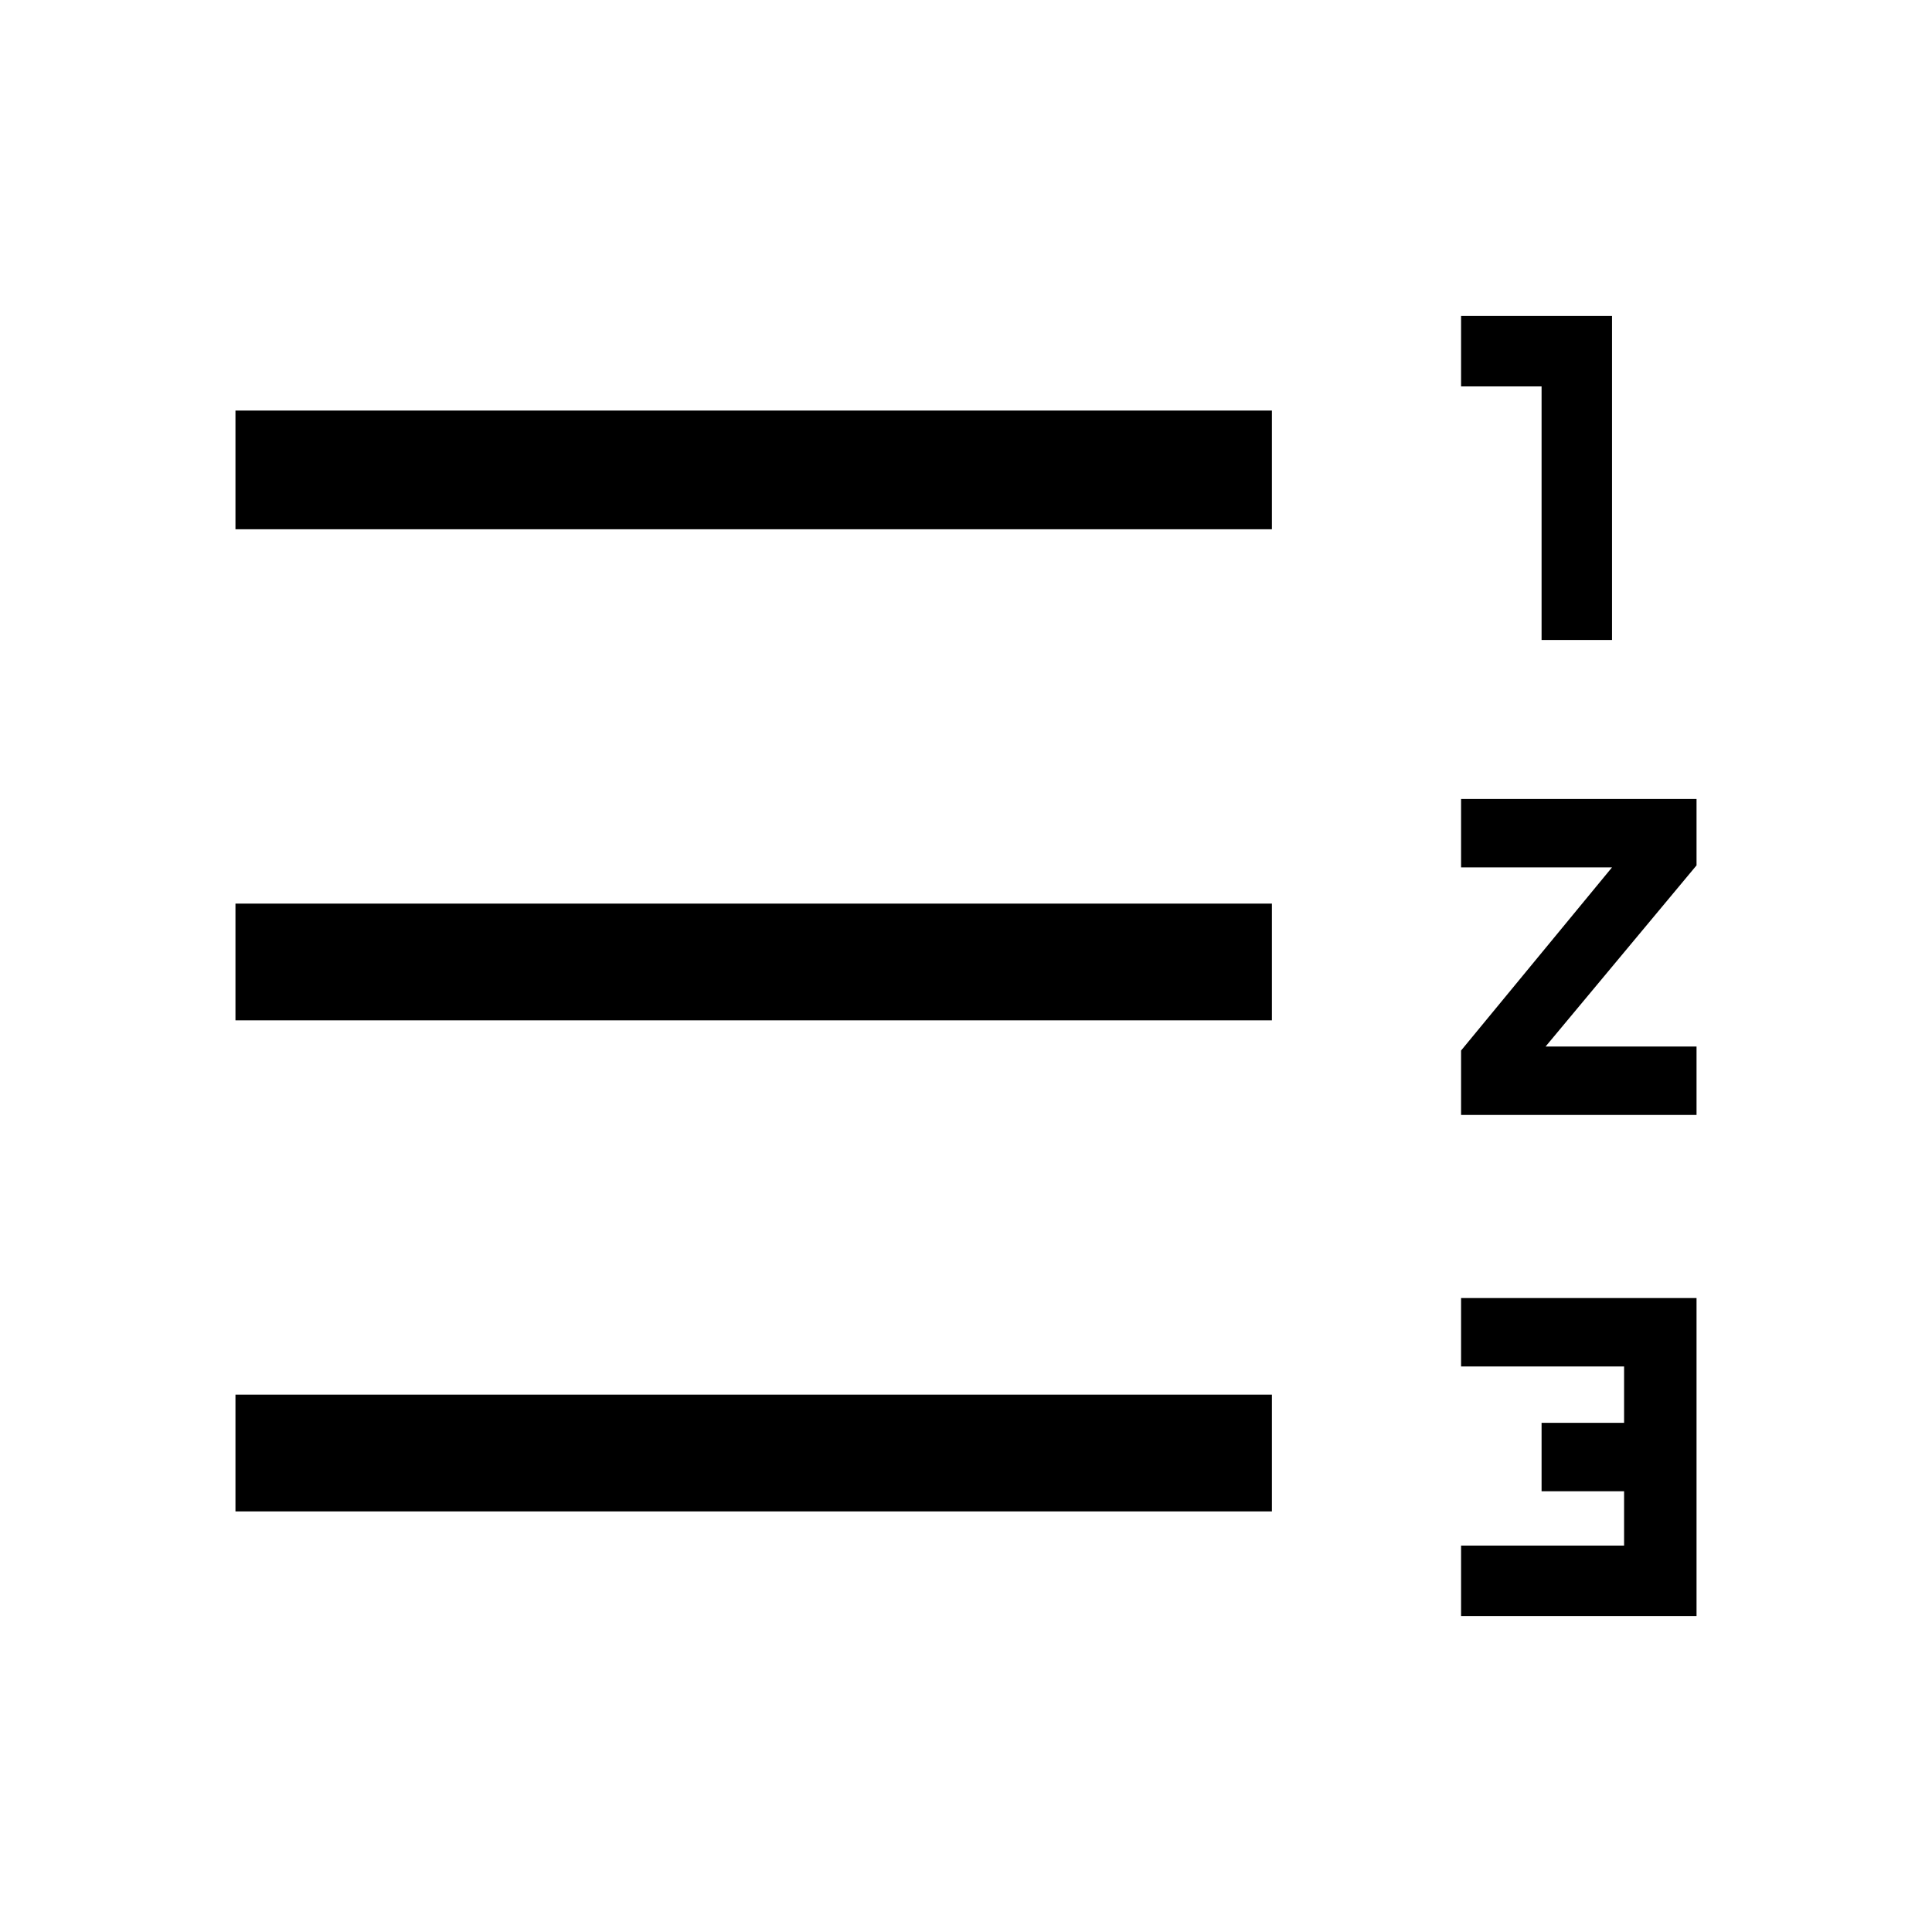 <svg xmlns="http://www.w3.org/2000/svg" height="48" width="48"><path d="M36.3 40.15V38.4h4.05v-1.35H38.3v-1.7h2.05v-1.4H36.3v-1.7h5.85v7.9Zm-30.45-2.6v-2.9H31.6v2.9ZM36.3 27.7v-1.6l3.75-4.55H36.3v-1.7h5.85v1.65L38.4 26h3.75v1.7ZM5.85 25.35v-2.9H31.6v2.9ZM38.3 15.9V9.6h-2V7.85h3.75v8.05ZM5.85 13.15V10.2H31.6v2.95Z"/></svg>